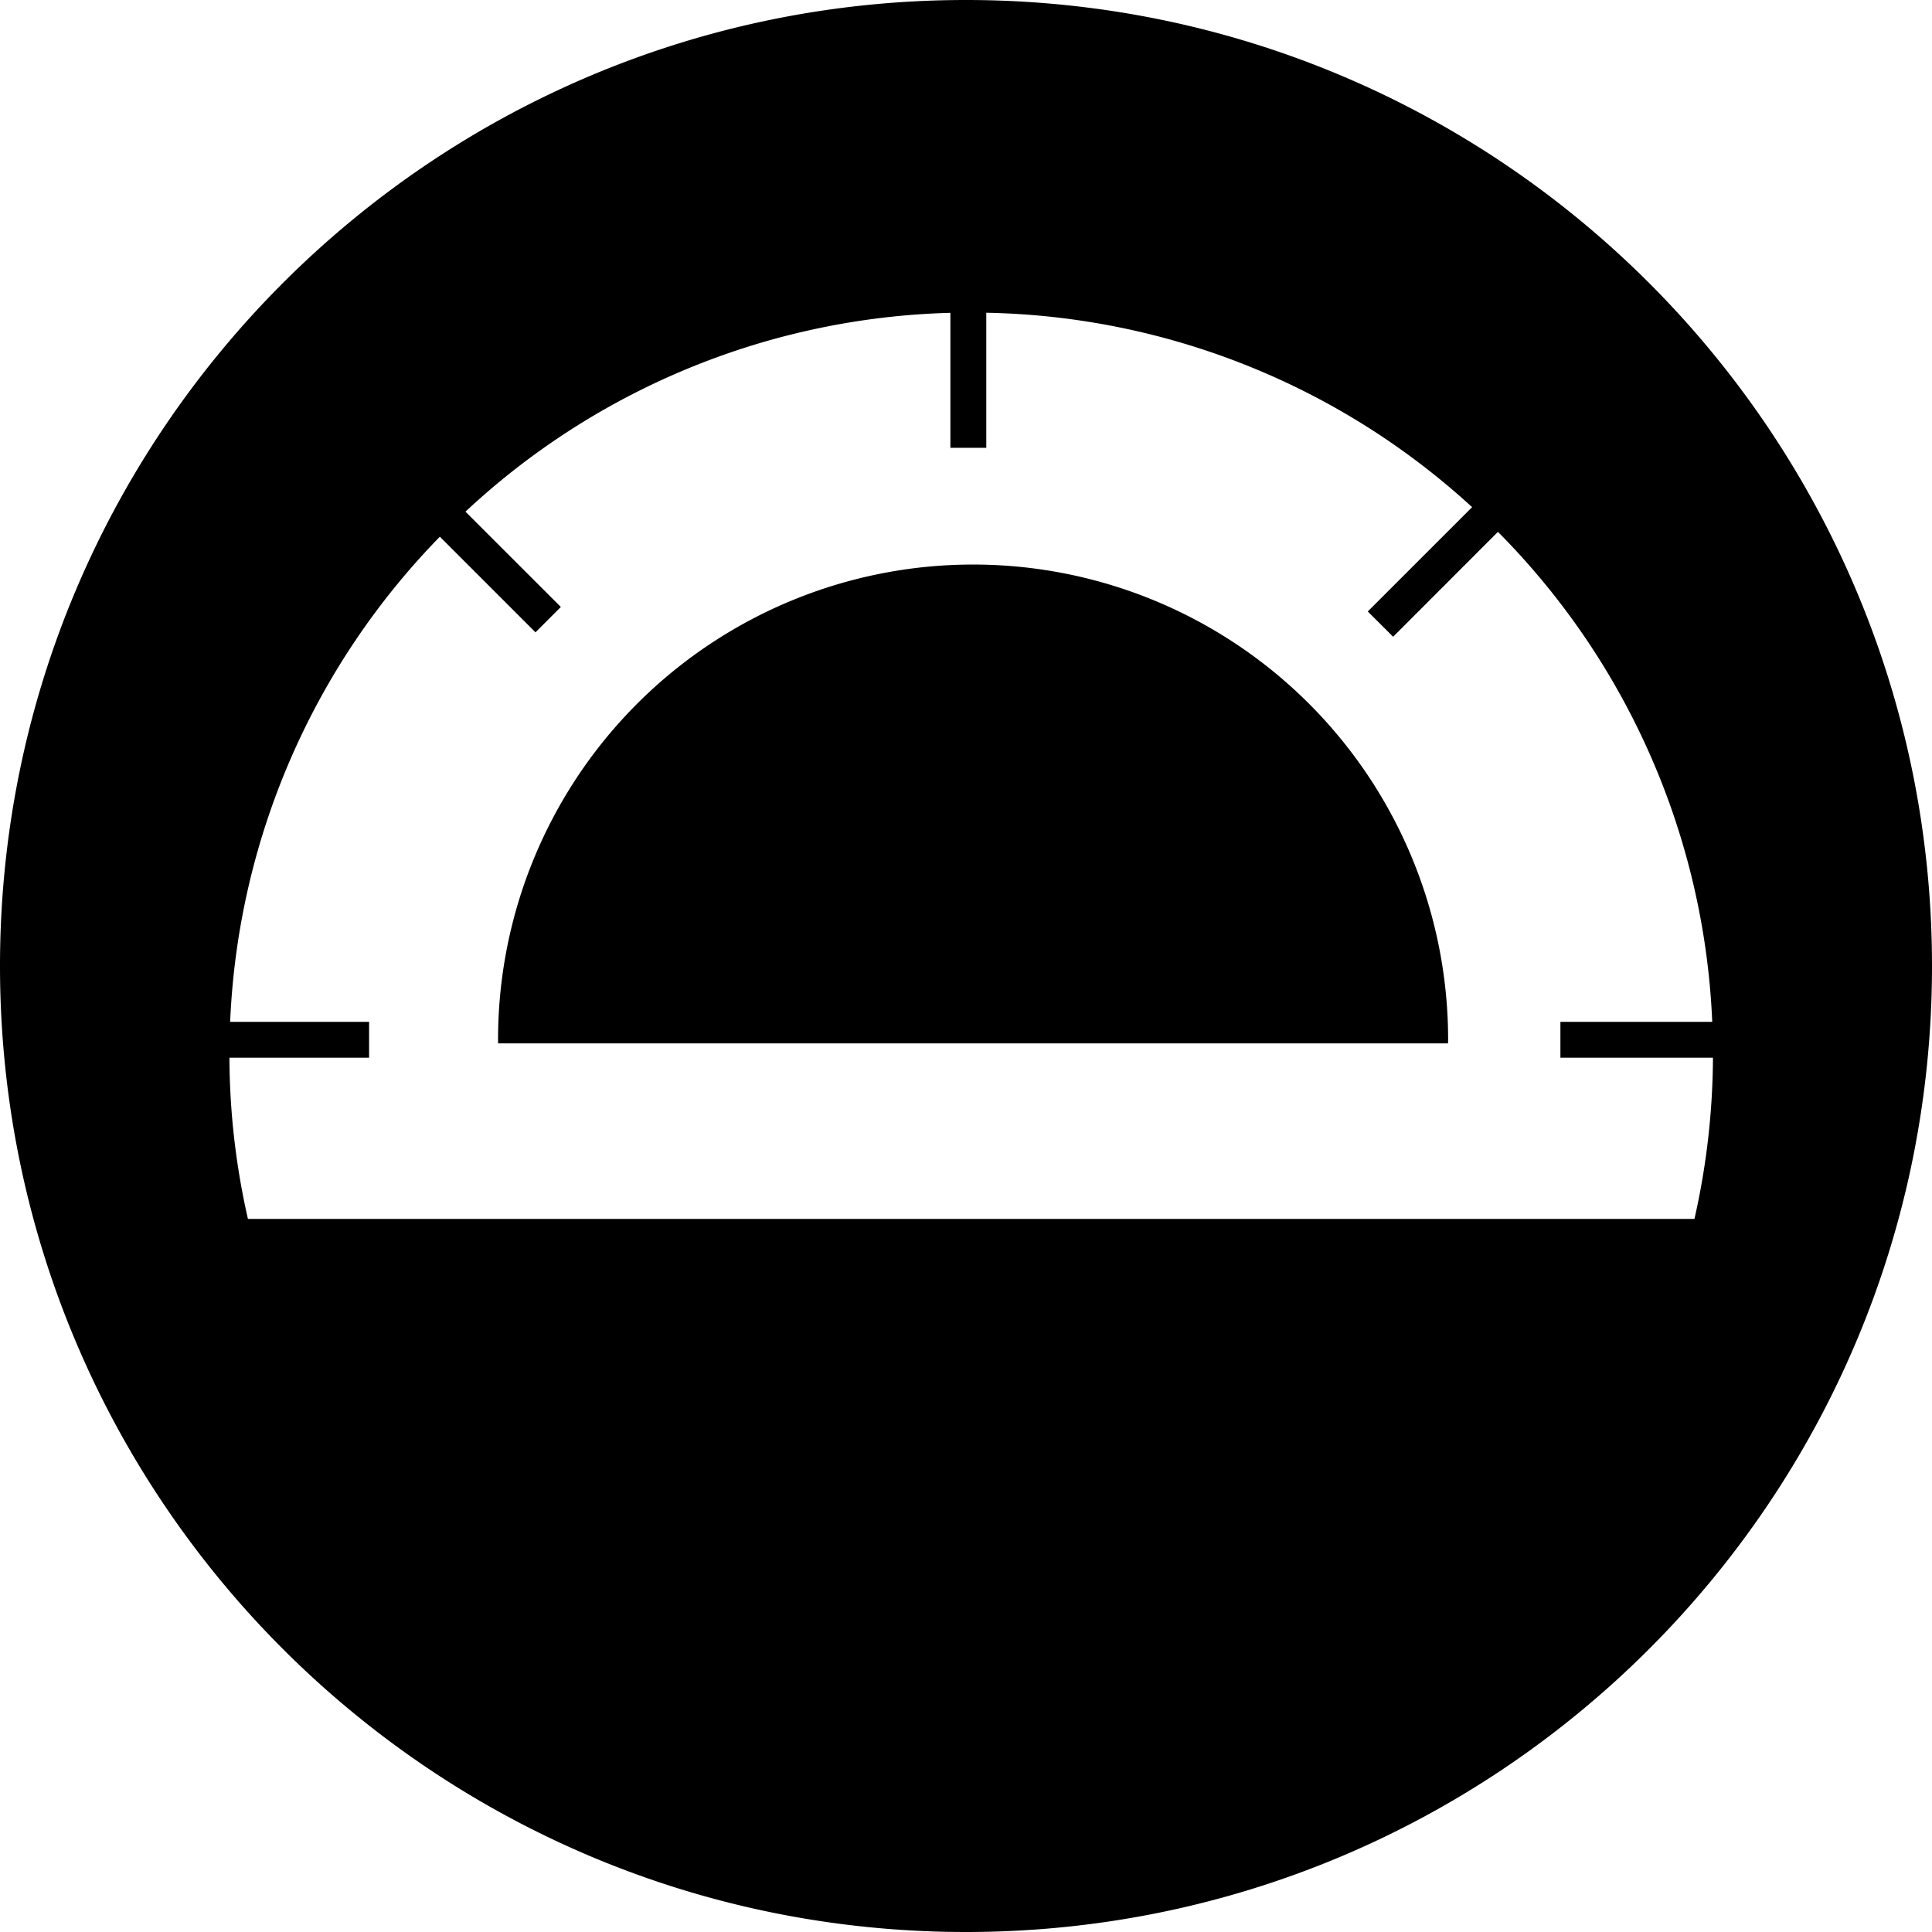 <svg role="img" viewBox="0 0 24 24" xmlns="http://www.w3.org/2000/svg"><title>Protractor</title><path d="M17.988 12.961h-11.8l-.001-.047a5.901 5.901 0 1111.802 0l-.001.047zm1.396-.267h1.886a9.183 9.183 0 00-2.662-6.087L17.306 7.91l-.315-.314 1.296-1.296a9.18 9.18 0 00-6.035-2.415v1.678h-.446V3.886a9.179 9.179 0 00-6.024 2.47L6.967 7.54l-.315.315-1.188-1.188a9.181 9.181 0 00-2.605 6.027h1.726v.445H2.85c.003.689.083 1.359.23 2.003h17.969a9.244 9.244 0 00.23-2.003h-1.895zM24 12c0 6.627-5.373 12-12 12S0 18.627 0 12 5.373 0 12 0s12 5.373 12 12"/></svg>